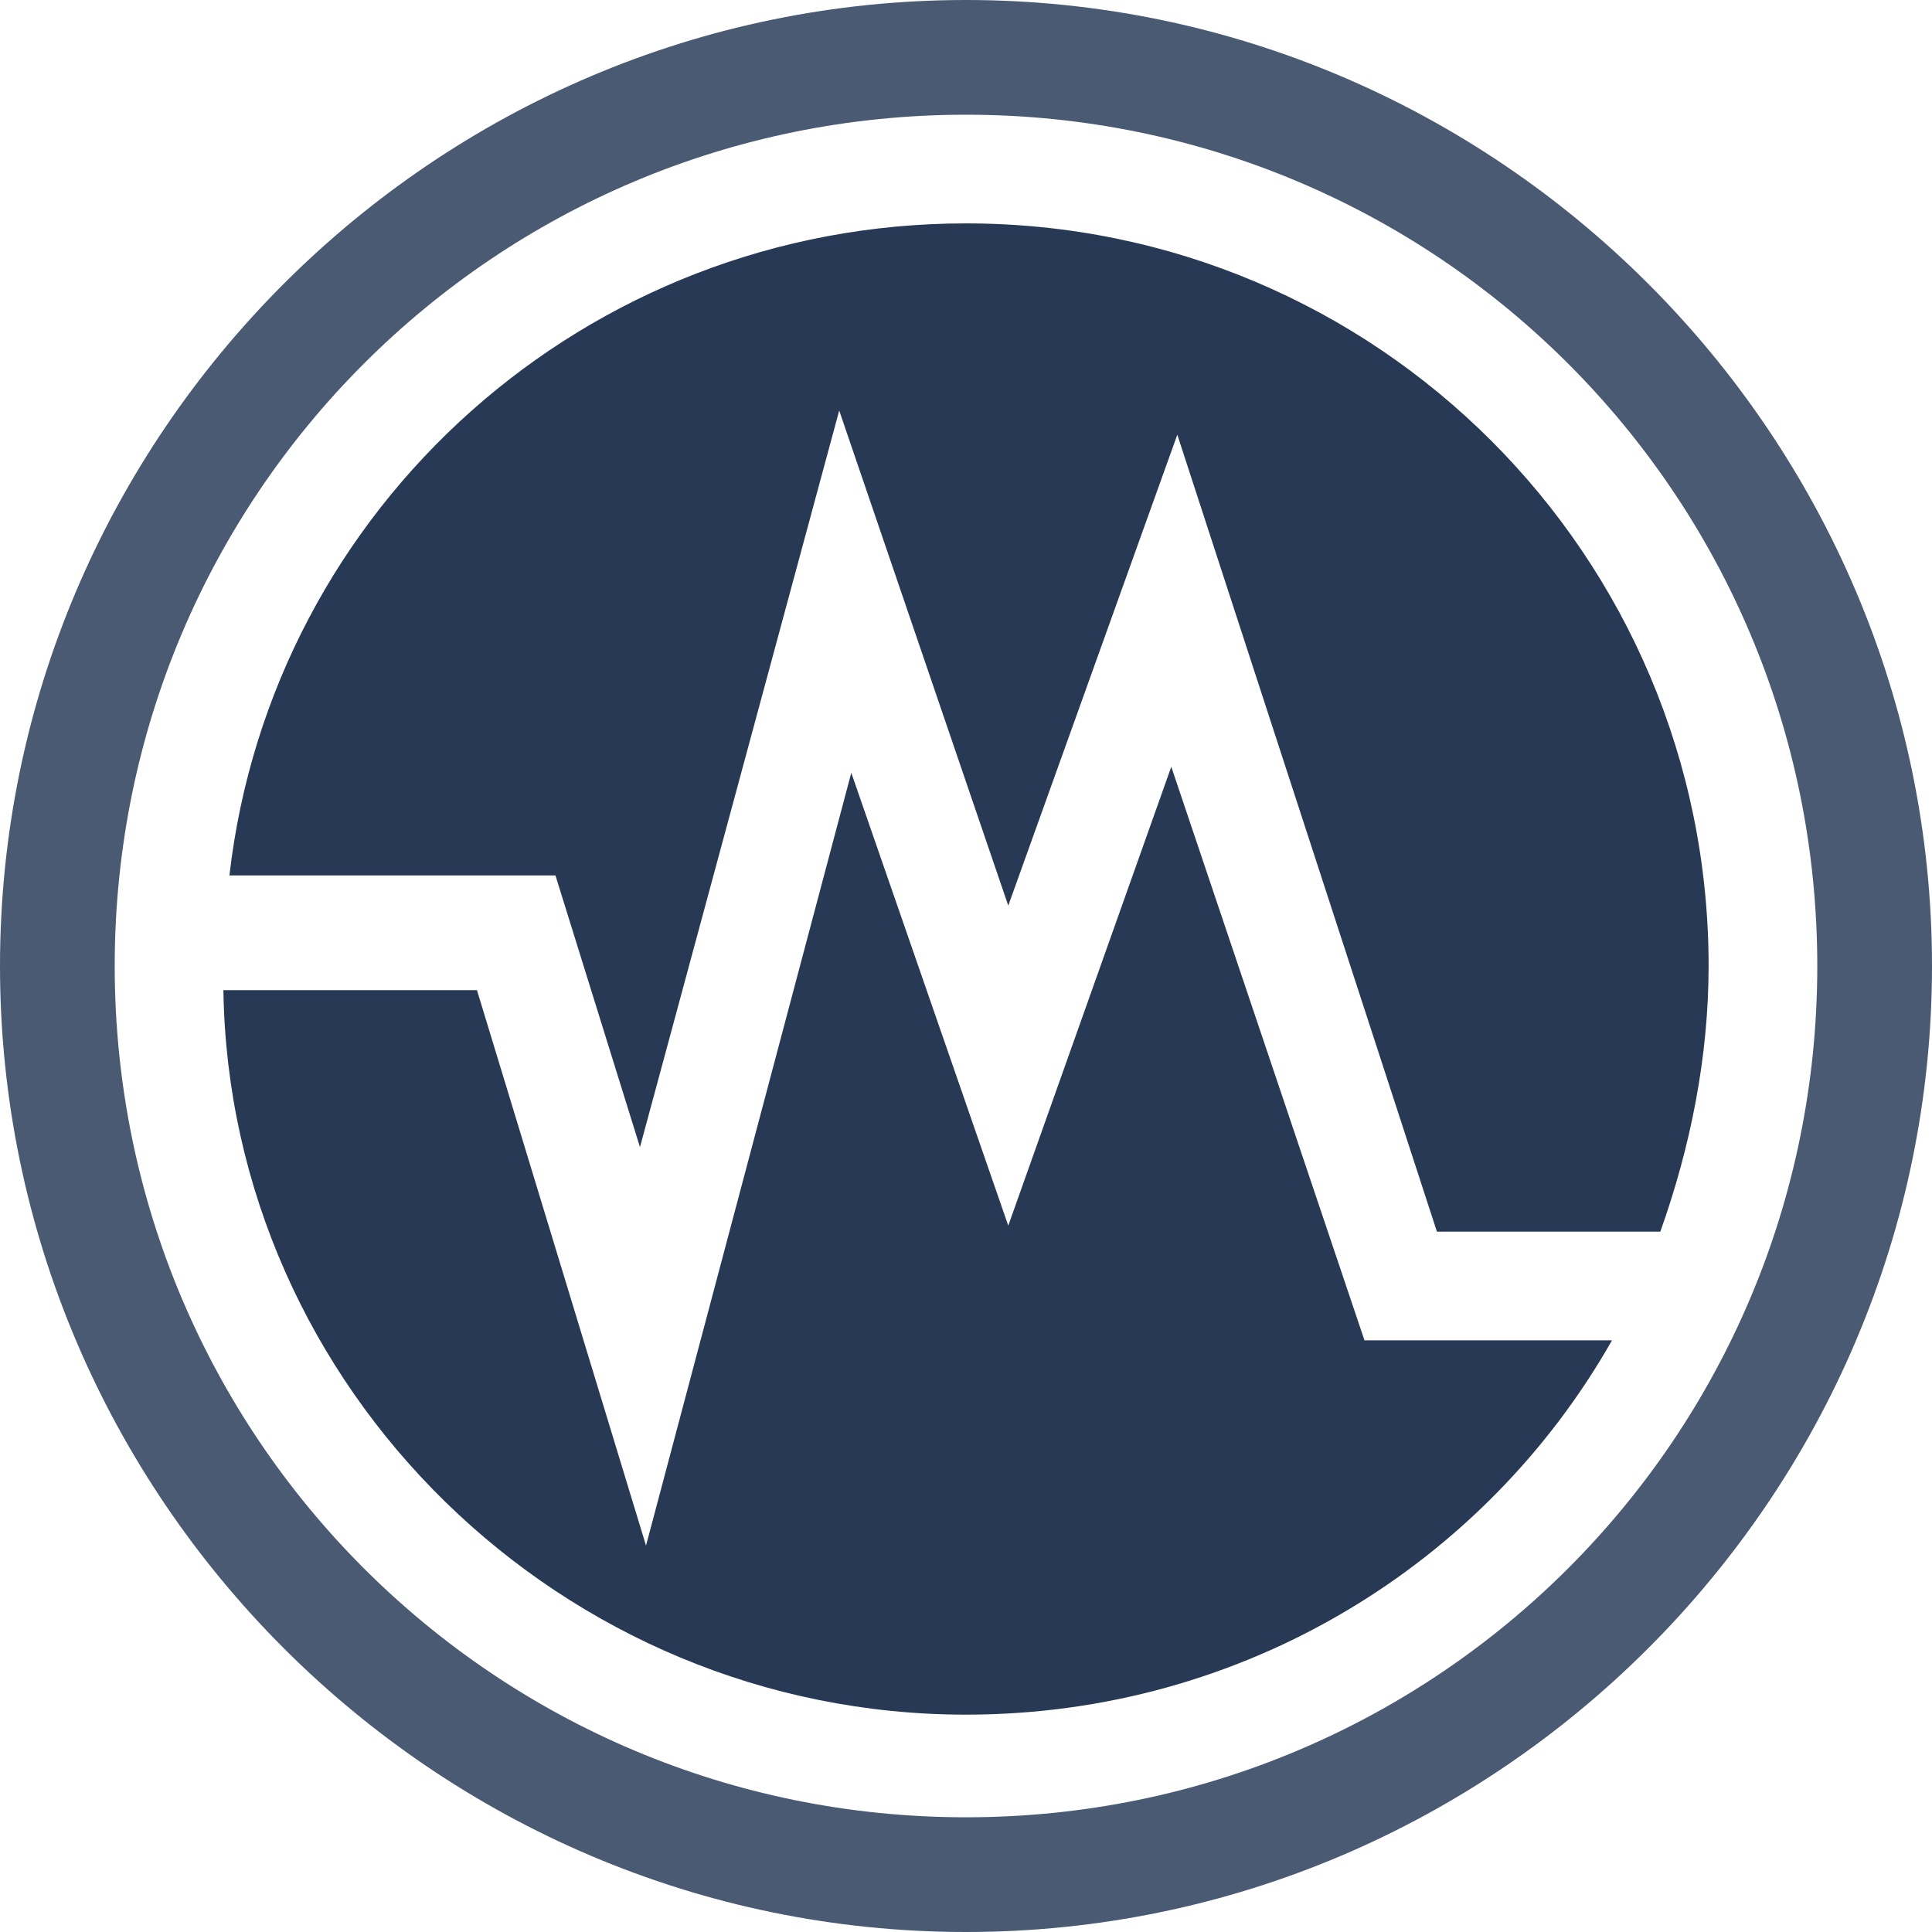 <?xml version="1.0" encoding="utf-8"?>
<!-- Generator: Adobe Illustrator 24.1.0, SVG Export Plug-In . SVG Version: 6.00 Build 0)  -->
<svg version="1.1" id="Layer_1" xmlns="http://www.w3.org/2000/svg" xmlns:xlink="http://www.w3.org/1999/xlink" x="0px" y="0px"
	 viewBox="0 0 32 32" style="enable-background:new 0 0 32 32;" xml:space="preserve">
<style type="text/css">
	.st0{fill:#4B5A73;}
	.st1{fill:#283955;}
</style>
<path class="st0" d="M16,0C7.2,0,0,7.2,0,16s7.2,16,16,16s16-7.2,16-16S24.8,0,16,0z M16,30.1C8.2,30.1,1.9,23.8,1.9,16
	S8.2,1.9,16,1.9S30.1,8.2,30.1,16S23.8,30.1,16,30.1z"/>
<path class="st1" d="M22.6,22.2h4.1c-2.1,3.7-6.1,6.2-10.7,6.2c-6.7,0-12.2-5.4-12.3-12h4.2l2.8,9.2l3.4-12.8l2.6,7.5l2.7-7.6
	L22.6,22.2z"/>
<path class="st1" d="M28.3,16c0,1.5-0.3,3-0.8,4.4h-3.7L19.5,7.2l-2.8,7.8l-2.8-8.2L10.6,19l-1.4-4.5H3.8C4.5,8.4,9.7,3.7,16,3.7
	C22.8,3.7,28.3,9.2,28.3,16z"/>
</svg>
